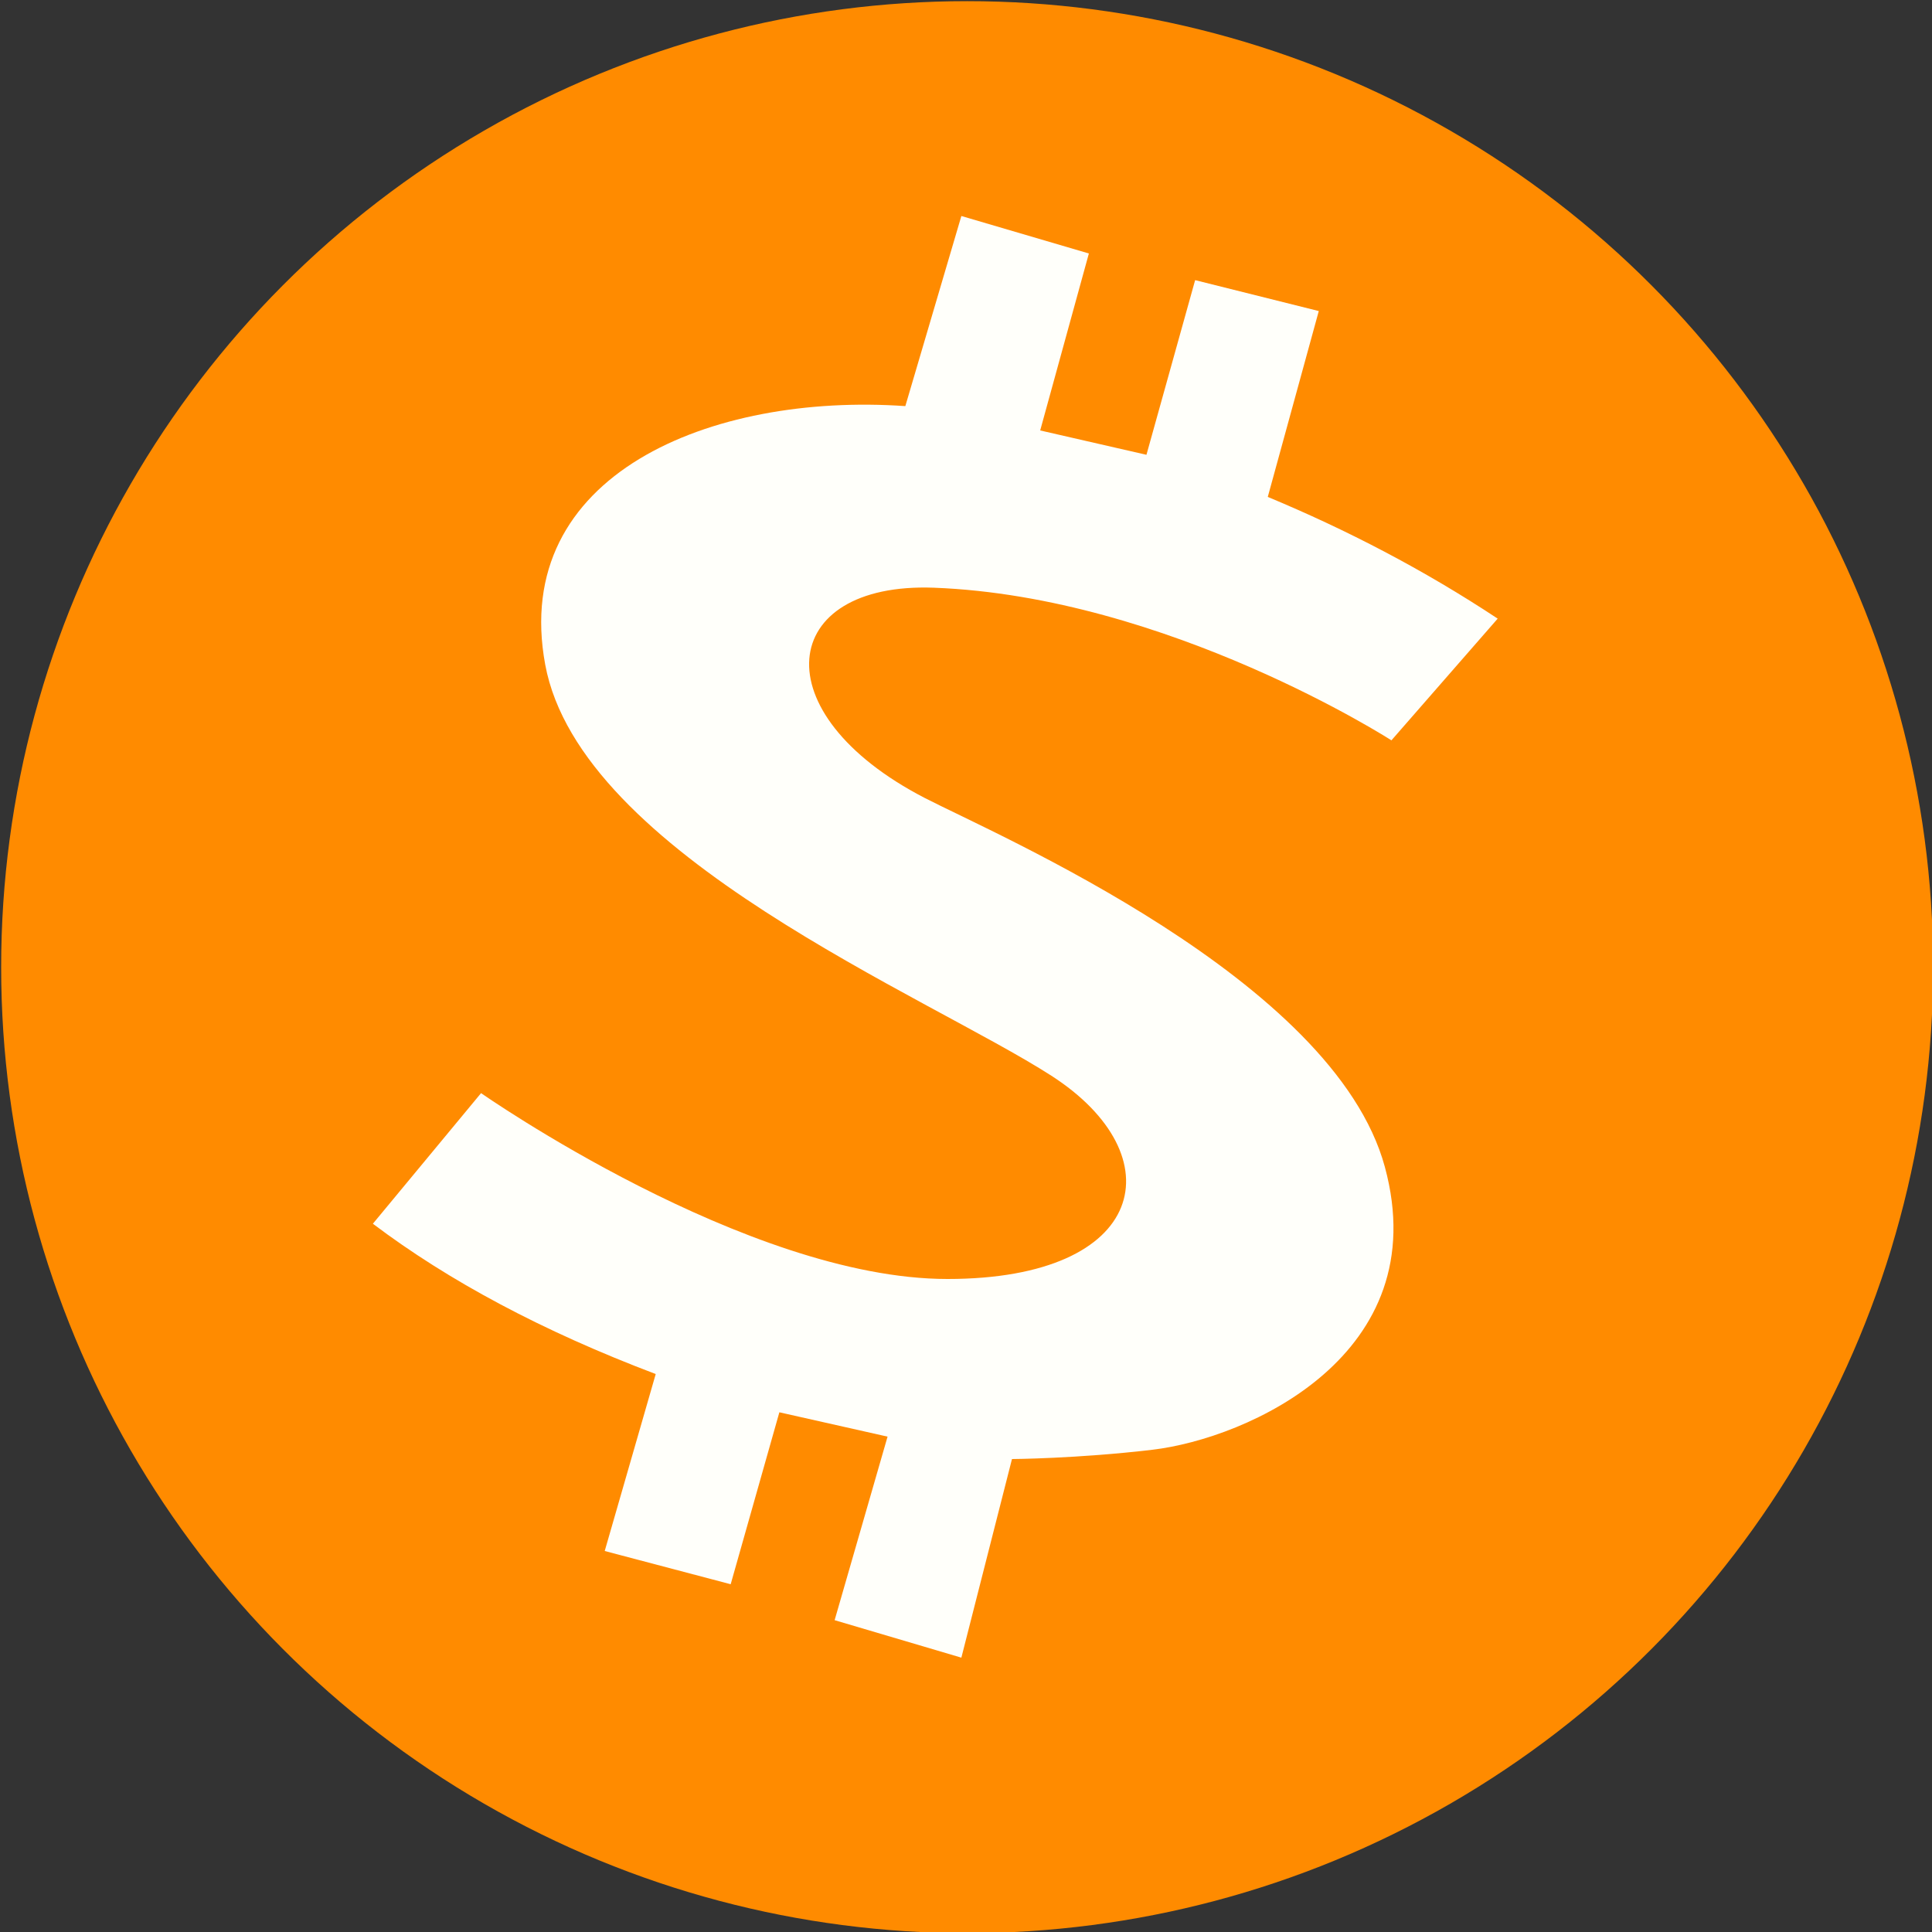 <?xml version="1.0" encoding="utf-8"?>
<!-- Generator: Adobe Illustrator 28.2.0, SVG Export Plug-In . SVG Version: 6.00 Build 0)  -->
<svg version="1.1" id="Layer_1" xmlns="http://www.w3.org/2000/svg" xmlns:xlink="http://www.w3.org/1999/xlink" x="0px" y="0px"
	 viewBox="0 0 500 500" style="enable-background:new 0 0 500 500;" xml:space="preserve">
<rect x="0" y="0" width="500" height="500" fill="#333333" stroke="none"/>
<style type="text/css">
	.st0{fill:#FF8B00;}
	.st1{fill:#FFFFFA;}
</style>
<circle class="st0" cx="250.3" cy="250.3" r="250"/>
<path class="st1" d="M234.3,105.1l14.5-49.2l33,9.7l-12.6,45.8l27.5,6.3l12.6-45.2l32,8l-13.2,48.1c20.4,8.5,40.3,18.8,59.5,31.5
	l-27.5,31.5c0,0-57.8-37.2-118.4-39.5c-40.3-1.5-44.9,32.4-2.4,54.4c18.6,9.6,105.9,46.9,119.1,95.5s-35.5,70.3-60.2,73.2
	c-19.5,2.3-36.3,2.4-36.3,2.4l-13.1,51.4l-32.8-9.7l13.7-47.5l-28-6.3L189.1,410l-32.6-8.6l13.2-45.8
	c-29.3-11.1-53.6-24.1-73.2-38.9l28-33.8c0,0,68.7,48.1,120.7,48.1s58.9-32,26.9-52.6c-32-20.6-121.9-57.2-131-106.4
	S184,101.6,234.3,105.1z"/>
</svg>
